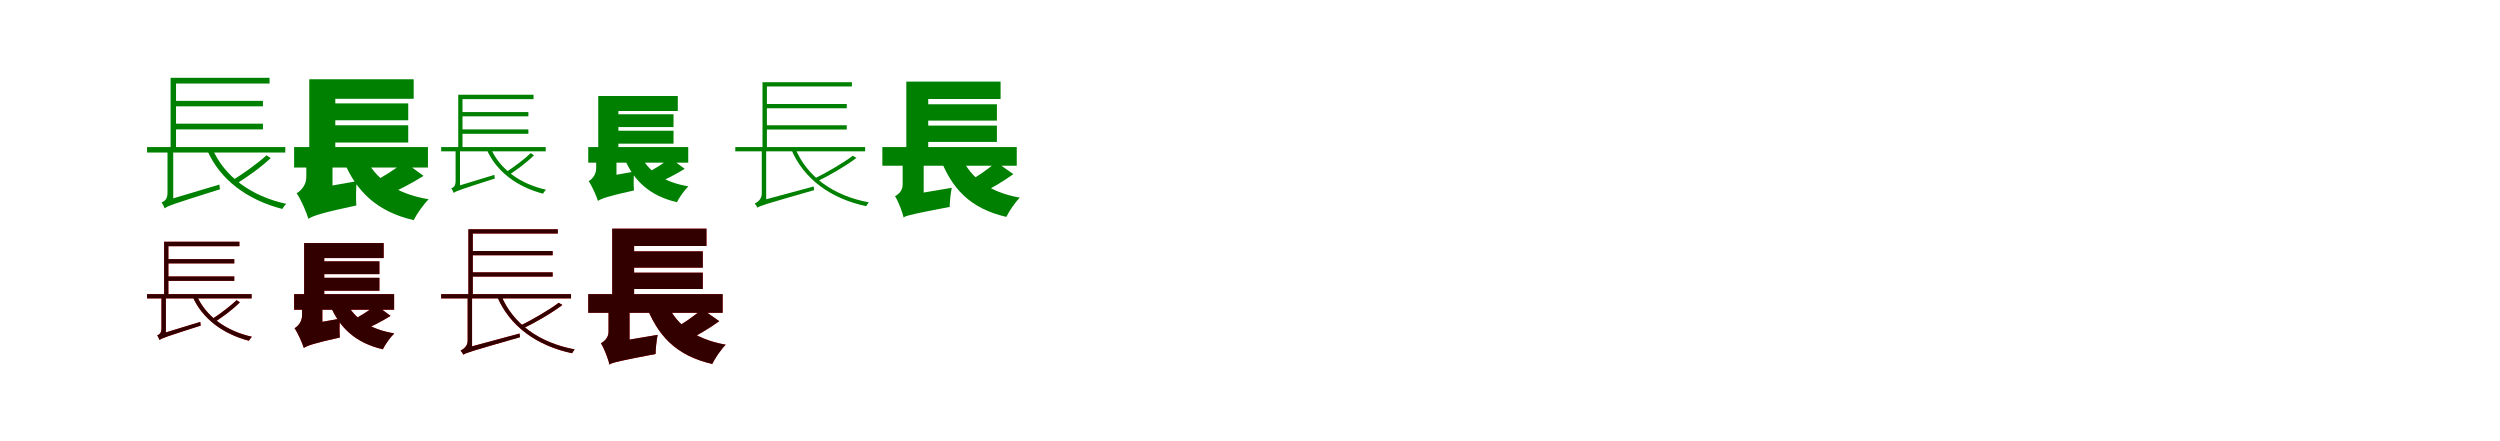 <?xml version="1.0" encoding="UTF-8"?>
<svg width="1700" height="300" xmlns="http://www.w3.org/2000/svg">
<rect width="100%" height="100%" fill="white"/>
<g fill="green" transform="translate(100 100) scale(0.1 -0.1)"><path d="M-0.0 0.0V-37.0H940.0V0.0ZM178.0 314.0V277.0H788.0V314.0ZM178.0 159.0V120.0H788.0V159.0ZM443.0 -8.0 408.0 -20.0C496.0 -224.0 686.0 -361.0 920.0 -421.0C926.0 -409.0 938.0 -395.0 946.0 -386.0C711.0 -335.0 525.0 -202.0 443.0 -8.0ZM812.0 -56.0C754.0 -110.0 652.0 -182.0 578.0 -228.0L605.0 -251.0C681.0 -204.0 772.0 -140.0 841.0 -75.0ZM160.0 471.0V-19.0H197.0V432.0H833.0V471.0ZM120.0 -417.0C138.0 -401.0 172.0 -389.0 496.0 -287.0C495.0 -280.0 492.0 -266.0 492.0 -255.0L147.0 -358.0L120.0 -382.0ZM139.0 -21.0V-311.0C139.0 -358.0 115.0 -370.0 99.0 -376.0C107.0 -388.0 115.0 -405.0 120.0 -417.0L178.0 -370.0V-21.0Z"/></g>
<g fill="green" transform="translate(200 100) scale(0.1 -0.1)"><path d="M0.0 0.0V-139.0H910.0V0.0ZM230.0 297.0V182.0H776.0V297.0ZM230.0 148.0V31.0H776.0V148.0ZM480.0 -62.0 337.0 -95.0C425.0 -306.0 567.0 -440.0 813.0 -497.0C834.0 -455.0 880.0 -389.0 915.0 -355.0C693.0 -318.0 548.0 -216.0 480.0 -62.0ZM750.0 -101.0C694.0 -146.0 600.0 -207.0 531.0 -240.0L635.0 -325.0C706.0 -295.0 800.0 -247.0 880.0 -196.0ZM103.0 461.0V-86.0H280.0V328.0H813.0V461.0ZM97.0 -488.0C130.0 -467.0 182.0 -449.0 423.0 -397.0C420.0 -356.0 420.0 -282.0 426.0 -232.0L155.0 -280.0L82.0 -336.0ZM83.0 -52.0V-204.0C83.0 -258.0 48.0 -296.0 17.0 -314.0C46.0 -355.0 85.0 -445.0 97.0 -488.0L261.0 -340.0V-52.0Z"/></g>
<g fill="green" transform="translate(300 100) scale(0.1 -0.1)"><path d="M0.0 0.0V-29.0H711.0V0.0ZM130.0 238.0V209.0H593.0V238.0ZM130.0 120.0V90.0H593.0V120.0ZM336.0 -6.0 309.0 -15.0C375.0 -168.0 518.0 -271.0 692.0 -317.0C697.0 -308.0 706.0 -297.0 713.0 -290.0C538.0 -251.0 398.0 -151.0 336.0 -6.0ZM609.0 -41.0C567.0 -82.0 493.0 -137.0 439.0 -172.0L460.0 -190.0C515.0 -154.0 581.0 -106.0 631.0 -56.0ZM116.0 356.0V-15.0H145.0V326.0H628.0V356.0ZM85.0 -312.0C99.0 -300.0 125.0 -291.0 365.0 -214.0C364.0 -208.0 362.0 -197.0 362.0 -189.0L106.0 -267.0L85.0 -285.0ZM98.0 -17.0V-232.0C98.0 -268.0 81.0 -276.0 69.0 -280.0C75.0 -289.0 81.0 -303.0 85.0 -312.0L128.0 -278.0V-17.0Z"/></g>
<g fill="green" transform="translate(400 100) scale(0.1 -0.1)"><path d="M0.0 0.0V-106.0H680.0V0.0ZM170.0 223.0V136.0H580.0V223.0ZM170.0 111.0V23.0H580.0V111.0ZM353.0 -51.0 245.0 -76.0C311.0 -232.0 420.0 -332.0 603.0 -375.0C619.0 -343.0 654.0 -293.0 681.0 -267.0C515.0 -240.0 405.0 -164.0 353.0 -51.0ZM557.0 -75.0C515.0 -109.0 443.0 -155.0 391.0 -179.0L470.0 -244.0C524.0 -222.0 595.0 -186.0 656.0 -148.0ZM68.0 347.0V-70.0H205.0V245.0H609.0V347.0ZM66.0 -366.0C91.0 -350.0 131.0 -335.0 311.0 -295.0C308.0 -263.0 308.0 -206.0 312.0 -167.0L110.0 -203.0L54.0 -247.0ZM54.0 -34.0V-145.0C54.0 -187.0 27.0 -218.0 3.0 -232.0C25.0 -263.0 56.0 -333.0 66.0 -366.0L192.0 -250.0V-34.0Z"/></g>
<g fill="green" transform="translate(500 100) scale(0.1 -0.1)"><path d="M-0.0 0.0V-29.0H883.0V0.0ZM201.0 293.0V264.0H758.0V293.0ZM201.0 148.0V119.0H758.0V148.0ZM407.0 -7.0 381.0 -17.0C466.0 -218.0 650.0 -351.0 890.0 -402.0C894.0 -394.0 902.0 -383.0 908.0 -376.0C667.0 -331.0 487.0 -202.0 407.0 -7.0ZM799.0 -59.0C732.0 -110.0 613.0 -178.0 529.0 -219.0L551.0 -236.0C637.0 -195.0 747.0 -132.0 824.0 -74.0ZM185.0 441.0V-12.0H215.0V412.0H793.0V441.0ZM151.0 -412.0C169.0 -399.0 198.0 -390.0 536.0 -293.0C535.0 -287.0 534.0 -276.0 533.0 -268.0L173.0 -365.0L151.0 -385.0ZM180.0 -12.0V-317.0C180.0 -357.0 148.0 -376.0 132.0 -384.0C139.0 -392.0 147.0 -404.0 151.0 -412.0L210.0 -363.0V-12.0Z"/></g>
<g fill="green" transform="translate(600 100) scale(0.1 -0.1)"><path d="M0.0 0.0V-127.0H914.0V0.0ZM243.0 291.0V180.0H779.0V291.0ZM243.0 146.0V35.0H779.0V146.0ZM521.0 -29.0 387.0 -60.0C469.0 -282.0 595.0 -417.0 843.0 -475.0C862.0 -436.0 903.0 -375.0 935.0 -344.0C711.0 -304.0 582.0 -196.0 521.0 -29.0ZM774.0 -102.0C722.0 -149.0 636.0 -208.0 571.0 -242.0L667.0 -317.0C733.0 -286.0 819.0 -236.0 891.0 -184.0ZM163.0 445.0V-46.0H312.0V327.0H804.0V445.0ZM145.0 -477.0C173.0 -463.0 219.0 -453.0 458.0 -407.0C458.0 -376.0 464.0 -315.0 472.0 -277.0L194.0 -324.0L135.0 -366.0ZM138.0 -86.0V-255.0C138.0 -296.0 111.0 -321.0 86.0 -334.0C109.0 -369.0 137.0 -445.0 145.0 -480.0L281.0 -369.0V-86.0Z"/></g>
<g fill="red" transform="translate(100 200) scale(0.1 -0.1)"><path d="M0.0 0.0V-29.0H711.0V0.0ZM130.0 238.0V209.0H593.0V238.0ZM130.0 120.0V90.0H593.0V120.0ZM336.0 -6.0 309.0 -15.0C375.0 -168.0 518.0 -271.0 692.0 -317.0C697.0 -308.0 706.0 -297.0 713.0 -290.0C538.0 -251.0 398.0 -151.0 336.0 -6.0ZM609.0 -41.0C567.0 -82.0 493.0 -137.0 439.0 -172.0L460.0 -190.0C515.0 -154.0 581.0 -106.0 631.0 -56.0ZM116.0 356.0V-15.0H145.0V326.0H628.0V356.0ZM85.0 -312.0C99.0 -300.0 125.0 -291.0 365.0 -214.0C364.0 -208.0 362.0 -197.0 362.0 -189.0L106.0 -267.0L85.0 -285.0ZM98.0 -17.0V-232.0C98.0 -268.0 81.0 -276.0 69.0 -280.0C75.0 -289.0 81.0 -303.0 85.0 -312.0L128.0 -278.0V-17.0Z"/></g>
<g fill="black" opacity=".8" transform="translate(100 200) scale(0.1 -0.1)"><path d="M0.0 0.0V-29.0H711.0V0.0ZM130.0 238.0V209.0H593.0V238.0ZM130.0 120.0V90.0H593.0V120.0ZM336.0 -6.0 309.0 -15.0C375.0 -168.0 518.0 -271.0 692.0 -317.0C697.0 -308.0 706.0 -297.0 713.0 -290.0C538.0 -251.0 398.0 -151.0 336.0 -6.0ZM609.0 -41.0C567.0 -82.0 493.0 -137.0 439.0 -172.0L460.0 -190.0C515.0 -154.0 581.0 -106.0 631.0 -56.0ZM116.0 356.0V-15.0H145.0V326.0H628.0V356.0ZM85.0 -312.0C99.0 -300.0 125.0 -291.0 365.0 -214.0C364.0 -208.0 362.0 -197.0 362.0 -189.0L106.0 -267.0L85.0 -285.0ZM98.0 -17.0V-232.0C98.0 -268.0 81.0 -276.0 69.0 -280.0C75.0 -289.0 81.0 -303.0 85.0 -312.0L128.0 -278.0V-17.0Z"/></g>
<g fill="red" transform="translate(200 200) scale(0.1 -0.1)"><path d="M0.0 0.0V-106.0H680.0V0.0ZM170.0 223.0V136.0H580.0V223.0ZM170.0 111.0V23.0H580.0V111.0ZM353.0 -51.0 245.0 -76.0C311.0 -232.0 420.0 -332.0 603.0 -375.0C619.0 -343.0 654.0 -293.0 681.0 -267.0C515.0 -240.0 405.0 -164.0 353.0 -51.0ZM557.0 -75.0C515.0 -109.0 443.0 -155.0 391.0 -179.0L470.0 -244.0C524.0 -222.0 595.0 -186.0 656.0 -148.0ZM68.0 347.0V-70.0H205.0V245.0H609.0V347.0ZM66.0 -366.0C91.0 -350.0 131.0 -335.0 311.0 -295.0C308.0 -263.0 308.0 -206.0 312.0 -167.0L110.0 -203.0L54.0 -247.0ZM54.0 -34.0V-145.0C54.0 -187.0 27.0 -218.0 3.0 -232.0C25.0 -263.0 56.0 -333.0 66.0 -366.0L192.0 -250.0V-34.0Z"/></g>
<g fill="black" opacity=".8" transform="translate(200 200) scale(0.1 -0.1)"><path d="M0.0 0.0V-106.0H680.0V0.0ZM170.0 223.0V136.0H580.0V223.0ZM170.0 111.0V23.0H580.0V111.0ZM353.0 -51.0 245.0 -76.0C311.0 -232.0 420.0 -332.0 603.0 -375.0C619.0 -343.0 654.0 -293.0 681.0 -267.0C515.0 -240.0 405.0 -164.0 353.0 -51.0ZM557.0 -75.0C515.0 -109.0 443.0 -155.0 391.0 -179.0L470.0 -244.0C524.0 -222.0 595.0 -186.0 656.0 -148.0ZM68.0 347.0V-70.0H205.0V245.0H609.0V347.0ZM66.0 -366.0C91.0 -350.0 131.0 -335.0 311.0 -295.0C308.0 -263.0 308.0 -206.0 312.0 -167.0L110.0 -203.0L54.0 -247.0ZM54.0 -34.0V-145.0C54.0 -187.0 27.0 -218.0 3.0 -232.0C25.0 -263.0 56.0 -333.0 66.0 -366.0L192.0 -250.0V-34.0Z"/></g>
<g fill="red" transform="translate(300 200) scale(0.1 -0.1)"><path d="M0.0 0.0V-29.0H883.0V0.0ZM201.0 293.0V264.0H758.0V293.0ZM201.0 148.0V119.0H758.0V148.0ZM407.0 -7.0 381.0 -17.0C466.0 -218.0 650.0 -351.0 890.0 -402.0C894.0 -394.0 902.0 -383.0 908.0 -376.0C667.0 -331.0 487.0 -202.0 407.0 -7.0ZM799.0 -59.0C732.0 -110.0 613.0 -178.0 529.0 -219.0L551.0 -236.0C637.0 -195.0 747.0 -132.0 824.0 -74.0ZM185.0 441.0V-12.0H215.0V412.0H793.0V441.0ZM151.0 -412.0C169.0 -399.0 198.0 -390.0 536.0 -293.0C535.0 -287.0 534.0 -276.0 533.0 -268.0L173.0 -365.0L151.0 -385.0ZM180.0 -12.0V-317.0C180.0 -357.0 148.0 -376.0 132.0 -384.0C139.0 -392.0 147.0 -404.0 151.0 -412.0L210.0 -363.0V-12.0Z"/></g>
<g fill="black" opacity=".8" transform="translate(300 200) scale(0.1 -0.1)"><path d="M0.0 0.0V-29.0H883.0V0.0ZM201.0 293.0V264.0H758.0V293.0ZM201.0 148.0V119.0H758.0V148.0ZM407.0 -7.0 381.0 -17.0C466.0 -218.0 650.0 -351.0 890.0 -402.0C894.0 -394.0 902.0 -383.0 908.0 -376.0C667.0 -331.0 487.0 -202.0 407.0 -7.0ZM799.0 -59.0C732.0 -110.0 613.0 -178.0 529.0 -219.0L551.0 -236.0C637.0 -195.0 747.0 -132.0 824.0 -74.0ZM185.0 441.0V-12.0H215.0V412.0H793.0V441.0ZM151.0 -412.0C169.0 -399.0 198.0 -390.0 536.0 -293.0C535.0 -287.0 534.0 -276.0 533.0 -268.0L173.0 -365.0L151.0 -385.0ZM180.0 -12.0V-317.0C180.0 -357.0 148.0 -376.0 132.0 -384.0C139.0 -392.0 147.0 -404.0 151.0 -412.0L210.0 -363.0V-12.0Z"/></g>
<g fill="red" transform="translate(400 200) scale(0.1 -0.1)"><path d="M0.0 0.0V-127.0H914.0V0.0ZM243.0 291.0V180.0H779.0V291.0ZM243.0 146.0V35.0H779.0V146.0ZM521.0 -29.0 387.0 -60.0C469.0 -282.0 595.0 -417.0 843.0 -475.0C862.0 -436.0 903.0 -375.0 935.0 -344.0C711.0 -304.0 582.0 -196.0 521.0 -29.0ZM774.0 -102.0C722.0 -149.0 636.0 -208.0 571.0 -242.0L667.0 -317.0C733.0 -286.0 819.0 -236.0 891.0 -184.0ZM163.0 445.0V-46.0H312.0V327.0H804.0V445.0ZM145.0 -477.0C173.0 -463.0 219.0 -453.0 458.0 -407.0C458.0 -376.0 464.0 -315.0 472.0 -277.0L194.0 -324.0L135.0 -366.0ZM138.0 -86.0V-255.0C138.0 -296.0 111.0 -321.0 86.0 -334.0C109.0 -369.0 137.0 -445.0 145.0 -480.0L281.0 -369.0V-86.0Z"/></g>
<g fill="black" opacity=".8" transform="translate(400 200) scale(0.1 -0.1)"><path d="M0.0 0.0V-127.0H914.0V0.0ZM243.0 291.0V180.0H779.0V291.0ZM243.0 146.0V35.0H779.0V146.0ZM521.0 -29.0 387.0 -60.0C469.0 -282.0 595.0 -417.0 843.0 -475.0C862.0 -436.0 903.0 -375.0 935.0 -344.0C711.0 -304.0 582.0 -196.0 521.0 -29.0ZM774.0 -102.0C722.0 -149.0 636.0 -208.0 571.0 -242.0L667.0 -317.0C733.0 -286.0 819.0 -236.0 891.0 -184.0ZM163.0 445.0V-46.0H312.0V327.0H804.0V445.0ZM145.0 -477.0C173.0 -463.0 219.0 -453.0 458.0 -407.0C458.0 -376.0 464.0 -315.0 472.0 -277.0L194.0 -324.0L135.0 -366.0ZM138.0 -86.0V-255.0C138.0 -296.0 111.0 -321.0 86.0 -334.0C109.0 -369.0 137.0 -445.0 145.0 -480.0L281.0 -369.0V-86.0Z"/></g>
</svg>
